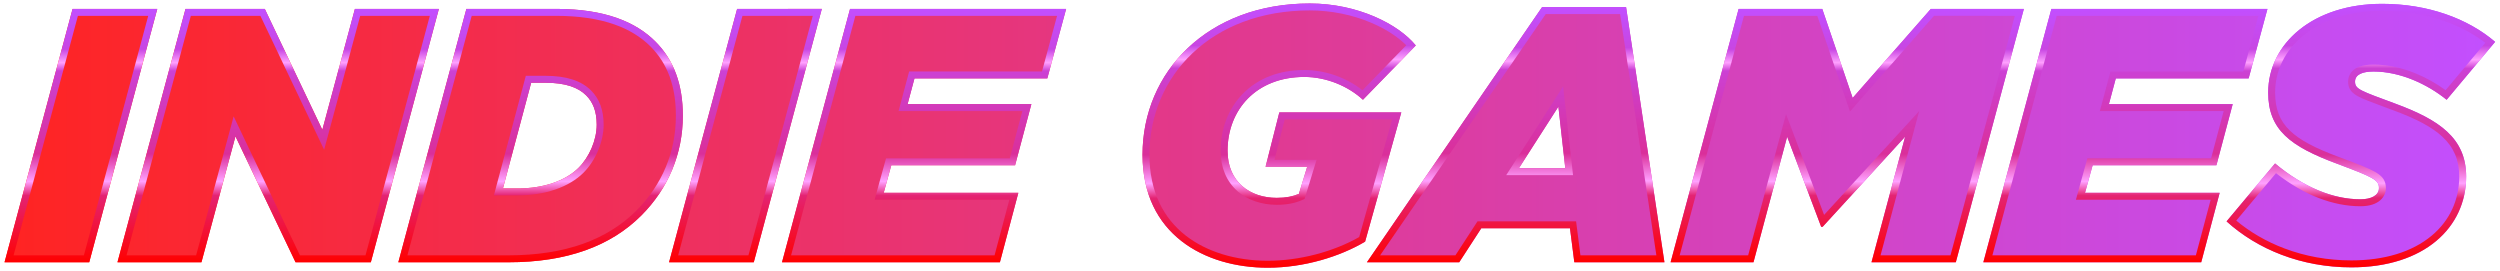 <?xml version="1.0" encoding="utf-8"?>
<!-- Generator: Adobe Illustrator 27.0.0, SVG Export Plug-In . SVG Version: 6.00 Build 0)  -->
<svg version="1.1" id="Layer_1" xmlns="http://www.w3.org/2000/svg" xmlns:xlink="http://www.w3.org/1999/xlink" x="0px" y="0px"
	 viewBox="0 0 3853.49 418" style="enable-background:new 0 0 3853.49 418;" xml:space="preserve">
<style type="text/css">
	.st0{fill:#FFFFFF;}
	.st1{fill:url(#SVGID_1_);}
	.st2{fill:url(#SVGID_00000159456393349104318710000001345882748723285120_);}
	.st3{fill:url(#SVGID_00000059307848900857003380000005697058007066306698_);}
	.st4{fill:url(#SVGID_00000096024657624088780670000002639466228318475417_);}
	.st5{fill:url(#SVGID_00000087387590234533648380000010126766371418252942_);}
	.st6{fill:url(#SVGID_00000151534594170838390840000007130358411419226025_);}
	.st7{fill:url(#SVGID_00000041985764220023288720000016355998514724005784_);}
	.st8{fill:url(#SVGID_00000171722015179004192420000015961042237997829250_);}
	.st9{fill:url(#SVGID_00000126289960827569018780000012317339890881759678_);}
	.st10{fill:url(#SVGID_00000154391354963382767940000016302310910717080204_);}
	.st11{fill:url(#SVGID_00000153698204159300666160000009957157351079153038_);}
	.st12{fill:url(#SVGID_00000088835243453948046920000011856332758437667220_);}
	.st13{fill:url(#SVGID_00000084499990055064117100000012666355774083740331_);}
	.st14{fill:url(#SVGID_00000137124636778038981860000008412467637038567607_);}
	.st15{fill:url(#SVGID_00000165199252869232564130000000558548836082925732_);}
	.st16{fill:url(#SVGID_00000181805633322738664300000016228165534985513633_);}
	.st17{fill:url(#SVGID_00000126292829821011833260000003884978924040373160_);}
	.st18{fill:url(#SVGID_00000164479041321224827820000003428448540738890118_);}
	.st19{fill:url(#SVGID_00000027581327575688311140000009020756821095318171_);}
	.st20{fill:url(#SVGID_00000007422526712063054650000010325144809516259734_);}
	.st21{fill:url(#SVGID_00000124156529119285385570000001094025420903450500_);}
	.st22{fill:url(#SVGID_00000026866112721779468630000015547342518251125136_);}
	.st23{fill:url(#SVGID_00000168099703563191590790000015534891600483911062_);}
	.st24{fill:url(#SVGID_00000183951182148753371840000013299525254055741090_);}
	.st25{fill:url(#SVGID_00000173851737831549957650000007168196772560348828_);}
	.st26{fill:url(#SVGID_00000000901508407724059180000007830062296138053251_);}
	.st27{fill:url(#SVGID_00000031165524827068539230000010832124049549305271_);}
	.st28{fill:url(#SVGID_00000092454782750579962350000001939792778324207013_);}
	.st29{fill:url(#SVGID_00000035506858355341423750000009305765457850659982_);}
	.st30{fill:url(#SVGID_00000072247634547441970870000012710284181950248068_);}
	.st31{fill:url(#SVGID_00000085216341987378037500000014378642057943644560_);}
	.st32{fill:url(#SVGID_00000071545987266260200610000017873328865229121452_);}
	.st33{fill:url(#SVGID_00000142854889166436905390000010385460075544206246_);}
	.st34{fill:url(#SVGID_00000028290049490463745230000003189842266620688573_);}
	.st35{fill:url(#SVGID_00000067219574470292478580000006580479334869061284_);}
	.st36{fill:url(#SVGID_00000074440512973436061400000016624110524225142969_);}
	.st37{fill:url(#SVGID_00000072996456445251844770000014519446963173434301_);}
	.st38{fill:url(#SVGID_00000085936637218266809490000013929517929274908855_);}
	.st39{fill:url(#SVGID_00000034812216842113996520000011847430247333103266_);}
	.st40{fill:url(#SVGID_00000057837974206812405840000010977611118708493477_);}
	.st41{fill:url(#SVGID_00000129890029180592732960000010695842349775718540_);}
	.st42{fill:url(#SVGID_00000096755443596450696460000005024517381871204535_);}
	.st43{fill:url(#SVGID_00000014618338336402599470000014903848575574562432_);}
	.st44{fill:url(#SVGID_00000182517091614922625730000009248139019364638644_);}
	.st45{fill:url(#SVGID_00000091004899147779202820000000896133968342758315_);}
	.st46{fill:url(#SVGID_00000050635107387678711890000017425074016649778847_);}
	.st47{fill:url(#SVGID_00000155852602040093083070000015407803955610660259_);}
	.st48{fill:url(#SVGID_00000000935879439918832000000016711464535732691843_);}
	.st49{fill:url(#SVGID_00000003074199146208408630000004408160023305246888_);}
	.st50{fill:url(#SVGID_00000152951782089258697210000017792204708058930343_);}
	.st51{fill:url(#SVGID_00000084494405184906853190000005512610337434420909_);}
	.st52{fill:url(#SVGID_00000023265982712990235260000013246608766647975325_);}
	.st53{fill:url(#SVGID_00000024710223991780185690000001758211661727096497_);}
	.st54{fill:url(#SVGID_00000068642098149876949690000006774690688112243357_);}
	.st55{fill:url(#SVGID_00000143576994218502760370000017926734659097492900_);}
	.st56{fill:url(#SVGID_00000027586375677003591230000007001700917799726266_);}
	.st57{fill:url(#SVGID_00000083776510958782593270000009254632849550848146_);}
	.st58{fill:url(#SVGID_00000073708470422562248840000005274459930233930114_);}
	.st59{fill:url(#SVGID_00000134936353835112374020000017253850740926784190_);}
	.st60{fill:url(#SVGID_00000137095366688871721960000016225209983207826318_);}
	.st61{fill:url(#SVGID_00000092449531610483430210000014455167434306376579_);}
	.st62{fill:url(#SVGID_00000176013591600592284160000011751079954545115285_);}
	.st63{fill:url(#SVGID_00000145058620467106672040000016964264501462917044_);}
	.st64{fill:url(#SVGID_00000173118736450833955440000014238108871632181673_);}
	.st65{fill:url(#SVGID_00000104702051361919964120000013387522686140764819_);}
	.st66{fill:url(#SVGID_00000135690992190560063140000000050198395791004590_);}
	.st67{fill:url(#SVGID_00000016759360379947197070000011029060627350049420_);}
	.st68{fill:url(#SVGID_00000020386960528677418710000001992678259363242428_);}
	.st69{fill:url(#SVGID_00000089555772650559199150000001822266901997289093_);}
	.st70{fill:url(#SVGID_00000011017681616299545570000007932070982966705577_);}
	.st71{fill:url(#SVGID_00000060746482888948798560000017295691459043219100_);}
	.st72{fill:url(#SVGID_00000057113379484150324080000003825174628293935782_);}
	.st73{fill:url(#SVGID_00000160165620960980659340000011943568610996966025_);}
	.st74{fill:url(#SVGID_00000107558019799179216490000005243689633865568899_);}
	.st75{fill:url(#SVGID_00000020384915754632991900000009513400269306959807_);}
	.st76{fill:url(#SVGID_00000163074307652334520800000014680414474824959391_);}
	.st77{fill:url(#SVGID_00000000904337962207459060000008767247377081973689_);}
	.st78{fill:url(#SVGID_00000054950062917129175550000010526365997321910431_);}
	.st79{fill:url(#SVGID_00000000916381040176094030000005761684489693394354_);}
	.st80{fill:url(#SVGID_00000112629750458110465610000001504830215306957484_);}
	.st81{fill:url(#SVGID_00000105419255637192888720000011230058318240741767_);}
	.st82{fill:url(#SVGID_00000054979452394514984940000001235277510311534015_);}
	.st83{fill:url(#SVGID_00000119807959344114239360000001141272441947185591_);}
	.st84{fill:url(#SVGID_00000004525105474598261940000010047151746323446408_);}
	.st85{fill:url(#SVGID_00000077307507650634119820000014358360260901515702_);}
	.st86{fill:url(#SVGID_00000165917113203697096110000007750456970262396082_);}
	.st87{fill:url(#SVGID_00000109725738479047009680000009945112671928909748_);}
	.st88{fill:url(#SVGID_00000031892039241605290530000008506195508217102513_);}
	.st89{fill:url(#SVGID_00000048474882649308722830000007787413228818546838_);}
	.st90{fill:url(#SVGID_00000106855922762828154890000011036845414426197420_);}
	.st91{fill:url(#SVGID_00000083779981551895908710000007589975892887252633_);}
	.st92{fill:url(#SVGID_00000126290636116612955300000015085626192440358567_);}
	.st93{fill:url(#SVGID_00000137820529980448011850000006305030501716002998_);}
	.st94{fill:url(#SVGID_00000163043565022227474530000000964420953050662053_);}
	.st95{fill:url(#SVGID_00000010285865857131429910000017392531256337641107_);}
	.st96{fill:url(#SVGID_00000041262067479523596620000011658256664001584512_);}
	.st97{fill:url(#SVGID_00000160882790068557941870000008862856965655446663_);}
	.st98{fill:url(#SVGID_00000105423745357663735690000000237208063035805870_);}
	.st99{fill:url(#SVGID_00000146485136128285330640000014305838981926268861_);}
	.st100{fill:url(#SVGID_00000081615970318086935420000002156737904216508089_);}
	.st101{fill:url(#SVGID_00000103986061351407903210000016280354261189537442_);}
	.st102{fill:url(#SVGID_00000021798087428251612480000018143115990699850649_);}
	.st103{fill:url(#SVGID_00000157283059007187450630000008576929588906128513_);}
	.st104{fill:url(#SVGID_00000092431110486086945230000012013688840486338947_);}
	.st105{fill:url(#SVGID_00000126308138699528284660000007422630583323474821_);}
	.st106{fill:url(#SVGID_00000113316994255784133430000014842605731310398389_);}
	.st107{fill:url(#SVGID_00000163031375319638749190000015721170914016969139_);}
	.st108{fill:url(#SVGID_00000011740038067708741430000005050246638230952335_);}
	.st109{fill:url(#SVGID_00000000197683267370086240000007493927186686215555_);}
	.st110{fill:url(#SVGID_00000142889419572358544980000005534962275296631477_);}
	.st111{fill:url(#SVGID_00000061455287599029837360000014850068557889130906_);}
	.st112{fill:url(#SVGID_00000021087363344745965160000002736048732249001880_);}
	.st113{fill:url(#SVGID_00000012474196961204604610000013060183293776826043_);}
	.st114{fill:url(#SVGID_00000145057637167828805880000005416001776145787303_);}
	.st115{fill:url(#SVGID_00000055682783058223217870000010873157558031247538_);}
	.st116{fill:url(#SVGID_00000083807341520402115550000012670551234159667619_);}
	.st117{fill:url(#SVGID_00000044137181563555893440000018414000383883258525_);}
	.st118{fill:url(#SVGID_00000166641222289440223630000010205117081209298577_);}
	.st119{fill:url(#SVGID_00000046328670261428768410000011761882768048351382_);}
	.st120{fill:url(#SVGID_00000067196328135588100480000003417627461292189078_);}
	.st121{fill:url(#SVGID_00000006696238354344329960000011640654241254319264_);}
	.st122{fill:url(#SVGID_00000120530513237601722550000013392121341033933486_);}
	.st123{fill:url(#SVGID_00000176725614968830162270000005345984699000979388_);}
	.st124{fill:url(#SVGID_00000089576305395077599520000009447632816871168169_);}
	.st125{fill:url(#SVGID_00000158020273353154148000000018198363566621583512_);}
	.st126{fill:url(#SVGID_00000137853280849548032650000009415690443228781446_);}
	.st127{fill:url(#SVGID_00000052103462345726578050000003935871795788403131_);}
	.st128{fill:url(#SVGID_00000180348339177122565090000012732562510785428616_);}
	.st129{fill:url(#SVGID_00000030465362372561235770000017715251532360304524_);}
	.st130{fill:url(#SVGID_00000099650782036066421040000004381732919236673445_);}
	.st131{fill:url(#SVGID_00000108272287586239501240000012584156048893960584_);}
	.st132{fill:url(#SVGID_00000027571571961914728870000015059468865720941714_);}
	.st133{fill:url(#SVGID_00000119088636908727907110000010958367670046330807_);}
	.st134{fill:url(#SVGID_00000136384485385574832140000015904387012130629794_);}
	.st135{fill:url(#SVGID_00000162336651652809999190000012504401476601287868_);}
	.st136{fill:url(#SVGID_00000089565721369264446870000004527544207277994627_);}
	.st137{fill:url(#SVGID_00000010275147992486614330000012480261752099998101_);}
	.st138{fill:url(#SVGID_00000087381302865437817460000013133041274797061297_);}
	.st139{fill:url(#SVGID_00000168108726166397553590000016223437881161974452_);}
	.st140{fill:url(#SVGID_00000092417536211098405410000007145617429973086626_);}
	.st141{fill:url(#SVGID_00000124133081136653558050000016533173804191942800_);}
	.st142{fill:url(#SVGID_00000179641535785631211840000003856203849071216562_);}
	.st143{fill:url(#SVGID_00000119093022380327192890000015186708721211933080_);}
	.st144{fill:url(#SVGID_00000142880551029042554430000009228021085917896102_);}
	.st145{fill:url(#SVGID_00000177442146443693151670000008458034878984843409_);}
	.st146{fill:url(#SVGID_00000056426404670774447630000009245234008747727010_);}
	.st147{fill:url(#SVGID_00000033344122851979412690000007435566177373191820_);}
	.st148{fill:url(#SVGID_00000047061739268580222930000002250829099372258723_);}
	.st149{fill:url(#SVGID_00000048486975369915424940000008917526643607206312_);}
	.st150{fill:url(#SVGID_00000183967744050116681000000012167573923807391396_);}
	.st151{fill:url(#SVGID_00000029742478600684366810000008902398971958108054_);}
	.st152{fill:url(#SVGID_00000067205887564195451650000015779676883064247958_);}
	.st153{fill:url(#SVGID_00000152249688175618915080000009749465068665181599_);}
	.st154{fill:url(#SVGID_00000149369318781706389840000015631116471474849700_);}
	.st155{fill:url(#SVGID_00000009570740461506346820000005605355523431795864_);}
	.st156{fill:url(#SVGID_00000166645410633271959290000002710478933438642560_);}
	.st157{fill:url(#SVGID_00000003098207442613768860000004768373181302296755_);}
	.st158{fill:url(#SVGID_00000145033409815355374440000006476199151157392536_);}
	.st159{fill:url(#SVGID_00000113343438816834835120000013217605896051382937_);}
	.st160{fill:url(#SVGID_00000140698279374232210310000011838586935045510040_);}
	.st161{fill:url(#SVGID_00000006675124782388277660000013782955876226245047_);}
	.st162{fill:url(#SVGID_00000071559635263900312770000016536556931061047736_);}
	.st163{fill:url(#SVGID_00000163069382100130307890000015906306064526197637_);}
	.st164{fill:url(#SVGID_00000021816342470005512770000010090306584142600600_);}
	.st165{fill:url(#SVGID_00000103982721320315261940000009443619888243646366_);}
	.st166{fill:url(#SVGID_00000064313040348126587180000008933011655983436702_);}
	.st167{fill:url(#SVGID_00000126286436880212763970000003575557369299481730_);}
	.st168{fill:url(#SVGID_00000046337312306299642620000005348324667702681257_);}
	.st169{fill:url(#SVGID_00000173141461706400545930000012835146575618390694_);}
	.st170{fill:url(#SVGID_00000009585563377353941780000004089139902561423276_);}
	.st171{fill:url(#SVGID_00000000924428909744999630000002962494953564824497_);}
	.st172{fill:url(#SVGID_00000085953069754450703910000013727907703338598797_);}
	.st173{fill:url(#SVGID_00000039841928704059429470000008207452944909247159_);}
	.st174{fill:url(#SVGID_00000040534676148827732390000014298192595168649604_);}
	.st175{fill:url(#SVGID_00000022536599526467577840000000985310713197249175_);}
	.st176{fill:url(#SVGID_00000126284236757062782930000003872460097044178055_);}
	.st177{fill:url(#SVGID_00000026848195674279319030000016476921509426859180_);}
	.st178{fill:url(#SVGID_00000130641588792811114200000000910761803893728916_);}
	.st179{fill:url(#SVGID_00000134971680478136936950000016670201725913288321_);}
	.st180{fill:url(#SVGID_00000092438773270703450810000000271387785020863932_);}
	.st181{fill:url(#SVGID_00000088830510225537014880000017122869588337282456_);}
	.st182{fill:url(#SVGID_00000182517125360700298400000006359102545974535831_);}
	.st183{fill:url(#SVGID_00000037653339543202820790000004290496561179170714_);}
	.st184{fill:url(#SVGID_00000133529499587215590030000006303613904073068702_);}
	.st185{fill:url(#SVGID_00000135653798658263643570000016589787479863960755_);}
	.st186{fill:url(#SVGID_00000113346724921367914570000014043611138447310221_);}
	.st187{fill:url(#SVGID_00000059276610640376450050000013528215587279516341_);}
	.st188{fill:url(#SVGID_00000121251777028405185510000013855268651432197029_);}
	.st189{fill:url(#SVGID_00000089562834153113242030000017368641978904667567_);}
	.st190{fill:url(#SVGID_00000060739218898042778570000004212935226147251593_);}
	.st191{fill:url(#SVGID_00000085931381170615520180000004930250963634726550_);}
	.st192{fill:url(#SVGID_00000125565250923952074600000006345587995294179226_);}
	.st193{fill:url(#SVGID_00000035495684909290149630000012039707439154763413_);}
	.st194{fill:url(#SVGID_00000077315997979000321080000018050537699099166624_);}
	.st195{fill:url(#SVGID_00000038387812954727839020000016715220974834051490_);}
	.st196{fill:url(#SVGID_00000005989657025422315760000003963372455811749260_);}
	.st197{fill:url(#SVGID_00000072266036214213278040000015523292324542444676_);}
	.st198{fill:url(#SVGID_00000070828871755896987750000005019507852507307707_);}
	.st199{fill:url(#SVGID_00000008865595812786310310000012095403077213269951_);}
	.st200{fill:url(#SVGID_00000033363757474327311060000002337698129437955724_);}
	.st201{fill:url(#SVGID_00000127743252042734661550000011845721729288352924_);}
	.st202{fill:url(#SVGID_00000120533163734275608940000001689801091791442844_);}
	.st203{fill:url(#SVGID_00000051358334075367336570000013356422049639550341_);}
	.st204{fill:url(#SVGID_00000041297280145646262030000015351242124519555991_);}
	.st205{fill:url(#SVGID_00000176763737458031517690000014570439869507260809_);}
	.st206{fill:url(#SVGID_00000044163072630190724780000009662625078189165735_);}
	.st207{fill:url(#SVGID_00000013876386603179327420000017782983303734583487_);}
	.st208{fill:url(#SVGID_00000036248636351868645770000012336012632387858363_);}
	.st209{fill:url(#SVGID_00000017512329442863905020000003809353106317250456_);}
	.st210{fill:url(#SVGID_00000094603092898065875680000001719286297077047464_);}
	.st211{fill:url(#SVGID_00000087376402313570399840000002948676317439092667_);}
	.st212{fill:url(#SVGID_00000152953786408741943350000001418800509708113598_);}
	.st213{fill:url(#SVGID_00000176721861516009361660000016586436568164707256_);}
	.st214{fill:url(#SVGID_00000150797816819335755740000002576491619873372559_);}
	.st215{fill:url(#SVGID_00000157291190992514003010000005066745788566775210_);}
	.st216{fill:url(#SVGID_00000141457445076963256210000017216106266027606676_);}
	.st217{fill:url(#SVGID_00000133496410494857719920000003399072261204889478_);}
	.st218{fill:url(#SVGID_00000065794545907763160450000018201587996154774402_);}
	.st219{fill:url(#SVGID_00000122678707271649865320000006646791158231355264_);}
	.st220{fill:url(#SVGID_00000016061440343916322650000003625455687466404789_);}
	.st221{fill:url(#SVGID_00000121250572485061979300000015073032841310393737_);}
	.st222{fill:url(#SVGID_00000011752247173273888980000004923926356181064097_);}
	.st223{fill:url(#SVGID_00000141433601131453618000000016568916614627763872_);}
	.st224{fill:url(#SVGID_00000098202179841114621930000010553215119163713471_);}
	.st225{fill:url(#SVGID_00000026121347861850685990000012607454153665441715_);}
	.st226{fill:url(#SVGID_00000154394922009756446700000012490977991280302248_);}
	.st227{fill:url(#SVGID_00000026142755101261028410000014784654213325834652_);}
	.st228{fill:url(#SVGID_00000158745545319975630480000011660465024756286126_);}
	.st229{fill:url(#SVGID_00000091695875628024600420000004444450206304184714_);}
	.st230{fill:url(#SVGID_00000018933470040796943280000014872822149061838256_);}
	.st231{fill:url(#SVGID_00000155853270410109005740000012377819231930409905_);}
	.st232{fill:url(#SVGID_00000062890540381903110160000005678144230314270136_);}
	.st233{fill:url(#SVGID_00000026880974937022545640000016635144171997458062_);}
	.st234{fill:url(#SVGID_00000117653905017751741340000014320608270758533264_);}
	.st235{fill:url(#SVGID_00000021814813170047905660000011452914072358997635_);}
	.st236{fill:url(#SVGID_00000023242609797478986100000014650447042701285289_);}
	.st237{fill:url(#SVGID_00000095303139819263946420000002632368920812055485_);}
	.st238{fill:url(#SVGID_00000163046129297928098020000015810727692413794457_);}
	.st239{fill:url(#SVGID_00000063594983723487826750000006359340632171382172_);}
	.st240{fill:url(#SVGID_00000035525599089988439490000014391234630639110051_);}
	.st241{fill:url(#SVGID_00000066517403513744517980000014396238192670099859_);}
	.st242{fill:url(#SVGID_00000005970422645492322560000002274348855531281026_);}
	.st243{fill:url(#SVGID_00000078003617037117371740000013009715232695320494_);}
	.st244{fill:url(#SVGID_00000052790121107086381270000008595588830001334696_);}
	.st245{fill:url(#SVGID_00000000928691467633716870000009564264523544181949_);}
	.st246{fill:url(#SVGID_00000078020314771690288980000008071174164196143026_);}
	.st247{fill:url(#SVGID_00000178899298800276386930000011437984256376336562_);}
	.st248{fill:url(#SVGID_00000161612524827195669510000001847486121356263855_);}
	.st249{fill:url(#SVGID_00000137123137906283096260000011070532730925512614_);}
	.st250{fill:url(#SVGID_00000134951871721143257960000010647698071767574431_);}
	.st251{fill:url(#SVGID_00000166673146650289806310000015050662833345052842_);}
	.st252{fill:url(#SVGID_00000044879851396237601870000008848273238000194435_);}
	.st253{fill:url(#SVGID_00000117656379784451791930000007861184935203857027_);}
	.st254{fill:url(#SVGID_00000081605736295777733600000001757970703089055668_);}
	.st255{fill:url(#SVGID_00000103233317991189890000000012629972278423669906_);}
	.st256{fill:url(#SVGID_00000140705677102301180180000002765376015899248021_);}
	.st257{fill:url(#SVGID_00000073689701973302134760000014780216602537519772_);}
	.st258{fill:url(#SVGID_00000092440380785666960630000011017691620743505563_);}
	.st259{fill:url(#SVGID_00000021828493323674962790000006771558848259217033_);}
	.st260{fill:url(#SVGID_00000074402433167546983810000005900502929490714797_);}
	.st261{fill:url(#SVGID_00000087413308302777956100000005940374501311275913_);}
	.st262{fill:url(#SVGID_00000119818658411705314450000006000403450646291593_);}
	.st263{fill:url(#SVGID_00000144311665300325126620000002058894252855184563_);}
	.st264{fill:url(#SVGID_00000140702892202535459470000018313004326309466787_);}
	.st265{fill:url(#SVGID_00000129905875410383761880000011453838302026975129_);}
	.st266{fill:url(#SVGID_00000096762954212577712200000010071996998348290712_);}
	.st267{fill:url(#SVGID_00000164486136337333643710000012336858128871871891_);}
	.st268{fill:url(#SVGID_00000181074986453469110270000004281988142336140174_);}
	.st269{fill:url(#SVGID_00000126286223705703277020000016437388949464489628_);}
	.st270{fill:url(#SVGID_00000153695591219136351330000015700427652990664832_);}
	.st271{fill:url(#SVGID_00000034091618606263340660000018279486584181492135_);}
	.st272{fill:url(#SVGID_00000181060268597360572210000006484349299978918026_);}
	.st273{fill:url(#SVGID_00000054976690678509670370000013572377177595779766_);}
	.st274{fill:url(#SVGID_00000002360419495789898760000015740556300766600608_);}
	.st275{fill:url(#SVGID_00000081647949448737367550000001206357452004762276_);}
	.st276{fill:url(#SVGID_00000025427003421973030690000012871224762934725812_);}
	.st277{fill:url(#SVGID_00000060726139016306038580000016079716870346832285_);}
	.st278{fill:url(#SVGID_00000039095331569023225720000006876716822912023743_);}
	.st279{fill:url(#SVGID_00000045620329675018708990000002141508838836123779_);}
	.st280{fill:url(#SVGID_00000111176626693913449740000009157711455239070631_);}
	.st281{fill:url(#SVGID_00000075129631416826434600000007858465621995485610_);}
	.st282{fill:url(#SVGID_00000051356280737256558020000002609708420159738810_);}
	.st283{fill:url(#SVGID_00000129922335122671635650000011384027636179108236_);}
	.st284{fill:url(#SVGID_00000070117112267990049780000009533907152652176264_);}
	.st285{fill:url(#SVGID_00000140726706038405177570000017363823446759338684_);}
	.st286{fill:url(#SVGID_00000008854808935113293760000000261449555365912248_);}
	.st287{fill:url(#SVGID_00000183231684842140716530000004086562467284262043_);}
	.st288{fill:url(#SVGID_00000090996610166871147150000010420147670235346606_);}
	.st289{fill:url(#SVGID_00000171709464545449704630000012794998297336522168_);}
	.st290{fill:url(#SVGID_00000107552246035603841080000007139485157444305552_);}
	.st291{fill:url(#SVGID_00000035506690692878512780000009215201909328193460_);}
	.st292{fill:url(#SVGID_00000117637561576634766070000011831933389876553108_);}
	.st293{fill:url(#SVGID_00000104690597003761693540000006500505758023251899_);}
	.st294{fill:url(#SVGID_00000009558427809486171060000002390183943388427691_);}
	.st295{fill:url(#SVGID_00000016753936001320657530000000876563641510889111_);}
	.st296{fill:url(#SVGID_00000139262981461301570750000008643807222017906095_);}
	.st297{fill:url(#SVGID_00000061430315300338637240000009629954229586289312_);}
	.st298{fill:url(#SVGID_00000021091999322304548540000007051495545449446789_);}
	.st299{fill:url(#SVGID_00000034071090706005329720000009850234938636652436_);}
	.st300{fill:url(#SVGID_00000083800117377016225140000017374336413798547864_);}
	.st301{fill:url(#SVGID_00000178169500261127895120000001855080006950919097_);}
	.st302{fill:url(#SVGID_00000026867108711065660680000009889158888953005725_);}
	.st303{fill:url(#SVGID_00000063603703293310515690000001921652009921063313_);}
	.st304{fill:url(#SVGID_00000080919043399579921000000003940346399184202118_);}
	.st305{fill:url(#SVGID_00000067204857707485234100000012282644190662979213_);}
	.st306{fill:url(#SVGID_00000168833951606413806550000005731738000179826072_);}
	.st307{fill:url(#SVGID_00000010287255793522093360000004834531490171237032_);}
	.st308{fill:url(#SVGID_00000119819400134036557830000015762079488900128438_);}
	.st309{fill:url(#SVGID_00000066481472460298220950000015305706098048919222_);}
	.st310{fill:url(#SVGID_00000057132800001005787920000004171465375248750730_);}
	.st311{fill:url(#SVGID_00000053534191098125479200000010411856808169794747_);}
	.st312{fill:url(#SVGID_00000001626252007774307360000010355776742079278210_);}
	.st313{fill:url(#SVGID_00000100382046335282014860000006321138369201083578_);}
	.st314{fill:url(#SVGID_00000096054278814077711970000000344459460762090635_);}
	.st315{fill:url(#SVGID_00000006708323700248801620000015048224243272387730_);}
	.st316{fill:url(#SVGID_00000062893829187803959960000009694061536021458341_);}
	.st317{fill:url(#SVGID_00000026133057488408940740000005315746967612961409_);}
	.st318{fill:url(#SVGID_00000142879060927715844960000000177953976918050697_);}
	.st319{fill:url(#SVGID_00000103945298242842974500000015030796619803921077_);}
	.st320{fill:url(#SVGID_00000005249536184880742040000012997998136002332053_);}
</style>
<g>
	<g>
		<g>
			<linearGradient id="SVGID_1_" gradientUnits="userSpaceOnUse" x1="6.982" y1="208.998" x2="3845.982" y2="208.998">
				<stop  offset="0" style="stop-color:#FF2422"/>
				<stop  offset="1" style="stop-color:#C24FFF"/>
			</linearGradient>
			<path class="st1" d="M111.87,13.72L6.98,404.27h130.56L242.43,13.72H111.87z M547.05,13.72l-50.21,186.35L408.13,13.72H285.94
				L181.05,404.27h129.44l52.45-194.16l92.62,194.16H571.6L676.49,13.72H547.05z M1010.12,63.94
				c-29.57-29.57-76.99-50.21-152.87-50.21H718.88L613.99,404.27H783.6c90.38,0,157.89-25.11,204.76-71.97
				c41.84-41.84,64.16-95.41,64.16-153.99C1052.52,130.89,1039.13,92.95,1010.12,63.94z M891.83,258.65
				c-20.09,20.09-54.12,31.8-93.73,31.8h-22.87l43.52-162.92h21.76c31.24,0,50.77,7.25,63.05,19.53
				c10.04,10.04,16.18,23.99,16.18,45.19C919.73,216.25,908.01,242.47,891.83,258.65z M1136.19,13.72L1031.3,404.27h130.56
				l104.89-390.55H1136.19z M1205.37,404.27h335.87l28.45-107.12h-207.55l11.72-42.4h190.81l25.11-94.29h-190.81l10.6-39.61h204.76
				l29.01-107.12h-333.08L1205.37,404.27z M1971.95,173.29l-21.2,83.69h64.16l-12.83,41.84c-8.93,3.91-20.09,6.14-34.03,6.14
				c-40.73,0-75.88-23.99-75.88-72.53c0-63.05,44.08-113.82,118.28-113.82c34.59,0,68.07,14.51,90.38,35.15l81.46-83.69
				c-26.78-32.92-89.83-64.72-163.47-64.72c-157.34,0-257.76,105.45-257.76,233.21c0,122.74,95.96,174.07,193.04,174.07
				c56.35,0,111.59-17.3,150.08-40.17l55.79-199.18H1971.95z M2376.99,10.93l-270.04,393.34h142.27l34.03-52.44h136.69l6.7,52.44
				h138.92l-59.14-393.34H2376.99z M2341.28,259.21l60.81-94.85l10.6,94.85H2341.28z M2976.19,13.72l-120.51,137.25l-46.87-137.25
				h-128.88l-104.89,390.55h127.77l51.89-193.6l52.45,138.92h2.23l127.21-138.92l-51.89,193.6h130l104.89-390.55H2976.19z
				 M3225.58,254.75h190.81l25.11-94.29h-190.81l10.6-39.61h204.76l29.01-107.12h-333.08l-104.89,390.55h335.87l28.45-107.12
				h-207.55L3225.58,254.75z M3692.55,159.9c-54.12-20.09-62.49-22.32-62.49-34.03c0-11.16,11.72-15.62,28.45-15.62
				c41.29,0,83.13,19.53,112.7,43.52l74.76-89.27c-42.4-36.27-104.33-58.58-174.07-58.58c-106.56,0-175.75,61.37-175.75,136.69
				c0,57.47,34.03,83.13,106.56,109.91c56.91,21.2,64.16,25.11,64.16,37.38c0,11.16-11.72,17.3-28.45,17.3
				c-41.29,0-87.04-17.85-131.67-55.24L3432,341.23c47.42,42.96,114.93,70.86,192.49,70.86c112.14,0,176.86-61.37,176.86-140.04
				C3801.35,212.35,3758.95,184.45,3692.55,159.9z"/>
		</g>
	</g>
	<g>
		<g>
			<g>
				
					<linearGradient id="SVGID_00000178884074835024157880000017589892941371508620_" gradientUnits="userSpaceOnUse" x1="124.705" y1="404.273" x2="124.705" y2="13.723">
					<stop  offset="0" style="stop-color:#FF0000"/>
					<stop  offset="0.263" style="stop-color:#E42372"/>
					<stop  offset="0.319" style="stop-color:#FFA1FF"/>
					<stop  offset="0.427" style="stop-color:#DA2F9A"/>
					<stop  offset="0.755" style="stop-color:#CC41D4"/>
					<stop  offset="0.788" style="stop-color:#FFA1FF"/>
					<stop  offset="0.841" style="stop-color:#C846E3"/>
					<stop  offset="1" style="stop-color:#C24FFF"/>
				</linearGradient>
				<path style="fill:url(#SVGID_00000178884074835024157880000017589892941371508620_);" d="M228.46,24.43l-99.14,369.13H20.95
					l99.14-369.13H228.46 M242.43,13.72H111.87L6.98,404.27h130.56L242.43,13.72L242.43,13.72z"/>
			</g>
			<g>
				
					<linearGradient id="SVGID_00000162341652202380004930000014567561726013535673_" gradientUnits="userSpaceOnUse" x1="428.77" y1="404.273" x2="428.77" y2="13.723">
					<stop  offset="0" style="stop-color:#FF0000"/>
					<stop  offset="0.263" style="stop-color:#E42372"/>
					<stop  offset="0.319" style="stop-color:#FFA1FF"/>
					<stop  offset="0.427" style="stop-color:#DA2F9A"/>
					<stop  offset="0.755" style="stop-color:#CC41D4"/>
					<stop  offset="0.788" style="stop-color:#FFA1FF"/>
					<stop  offset="0.841" style="stop-color:#C846E3"/>
					<stop  offset="1" style="stop-color:#C24FFF"/>
				</linearGradient>
				<path style="fill:url(#SVGID_00000162341652202380004930000014567561726013535673_);" d="M662.53,24.43l-99.14,369.13H462.31
					L372.6,205.5l-12.46-26.12l-7.55,27.93l-50.31,186.24H195.01l99.14-369.13h107.21l85.8,180.24l12.46,26.18l7.54-28l48.08-178.43
					H662.53 M676.49,13.72H547.05l-50.21,186.35L408.13,13.72H285.94L181.05,404.27h129.44l52.45-194.16l92.62,194.16H571.6
					L676.49,13.72L676.49,13.72z"/>
			</g>
			<g>
				
					<linearGradient id="SVGID_00000097482178145841883720000016573366719899700132_" gradientUnits="userSpaceOnUse" x1="833.252" y1="404.273" x2="833.252" y2="13.723">
					<stop  offset="0" style="stop-color:#FF0000"/>
					<stop  offset="0.263" style="stop-color:#E42372"/>
					<stop  offset="0.319" style="stop-color:#FFA1FF"/>
					<stop  offset="0.427" style="stop-color:#DA2F9A"/>
					<stop  offset="0.755" style="stop-color:#CC41D4"/>
					<stop  offset="0.788" style="stop-color:#FFA1FF"/>
					<stop  offset="0.841" style="stop-color:#C846E3"/>
					<stop  offset="1" style="stop-color:#C24FFF"/>
				</linearGradient>
				<path style="fill:url(#SVGID_00000097482178145841883720000016573366719899700132_);" d="M857.24,24.43
					c34.73,0,65.09,4.51,90.23,13.4c21.97,7.77,40.5,19.1,55.07,33.67c26.42,26.42,39.27,61.36,39.27,106.8
					c0,55.86-21.1,106.49-61.03,146.42c-22.46,22.46-50.08,39.63-82.08,51.05c-33.11,11.8-71.83,17.79-115.1,17.79H627.95
					l99.14-369.13H857.24 M761.28,301.16h13.94h22.87c42.18,0,79.1-12.73,101.3-34.94c18.85-18.85,31.03-47.89,31.03-73.96
					c0-22.51-6.32-39.77-19.32-52.76c-15.25-15.25-38.35-22.66-70.62-22.66h-21.76h-8.22l-2.12,7.94l-43.52,162.92L761.28,301.16
					 M857.24,13.72H718.88L613.99,404.27H783.6c90.38,0,157.89-25.11,204.76-71.97c41.84-41.84,64.16-95.41,64.16-153.99
					c0-47.42-13.39-85.36-42.4-114.38C980.55,34.37,933.12,13.72,857.24,13.72L857.24,13.72z M775.23,290.46l43.52-162.92h21.76
					c31.24,0,50.77,7.25,63.05,19.53c10.04,10.04,16.18,23.99,16.18,45.19c0,23.99-11.72,50.21-27.9,66.39
					c-20.09,20.09-54.12,31.8-93.73,31.8H775.23L775.23,290.46z"/>
			</g>
			<g>
				
					<linearGradient id="SVGID_00000054227822039025386620000012318748169362217624_" gradientUnits="userSpaceOnUse" x1="1149.024" y1="404.273" x2="1149.024" y2="13.723">
					<stop  offset="0" style="stop-color:#FF0000"/>
					<stop  offset="0.263" style="stop-color:#E42372"/>
					<stop  offset="0.319" style="stop-color:#FFA1FF"/>
					<stop  offset="0.427" style="stop-color:#DA2F9A"/>
					<stop  offset="0.755" style="stop-color:#CC41D4"/>
					<stop  offset="0.788" style="stop-color:#FFA1FF"/>
					<stop  offset="0.841" style="stop-color:#C846E3"/>
					<stop  offset="1" style="stop-color:#C24FFF"/>
				</linearGradient>
				<path style="fill:url(#SVGID_00000054227822039025386620000012318748169362217624_);" d="M1252.78,24.43l-99.14,369.13h-108.38
					l99.14-369.13H1252.78 M1266.75,13.72h-130.56L1031.3,404.27h130.56L1266.75,13.72L1266.75,13.72z"/>
			</g>
			<g>
				
					<linearGradient id="SVGID_00000052079157766618635090000012958423974057741445_" gradientUnits="userSpaceOnUse" x1="1424.356" y1="404.273" x2="1424.356" y2="13.723">
					<stop  offset="0" style="stop-color:#FF0000"/>
					<stop  offset="0.263" style="stop-color:#E42372"/>
					<stop  offset="0.319" style="stop-color:#FFA1FF"/>
					<stop  offset="0.427" style="stop-color:#DA2F9A"/>
					<stop  offset="0.755" style="stop-color:#CC41D4"/>
					<stop  offset="0.788" style="stop-color:#FFA1FF"/>
					<stop  offset="0.841" style="stop-color:#C846E3"/>
					<stop  offset="1" style="stop-color:#C24FFF"/>
				</linearGradient>
				<path style="fill:url(#SVGID_00000052079157766618635090000012958423974057741445_);" d="M1629.35,24.43l-23.21,85.71h-196.57
					h-8.22l-2.12,7.94l-10.6,39.61l-3.61,13.48h13.95h176.88l-19.4,72.87h-182.58h-8.15l-2.17,7.86l-11.72,42.4l-3.75,13.56h14.07
					h193.63l-22.77,85.71h-313.67l99.14-369.13H1629.35 M1643.34,13.72h-333.08l-104.89,390.55h335.87l28.45-107.12h-207.55
					l11.72-42.4h190.81l25.11-94.29h-190.81l10.6-39.61h204.76L1643.34,13.72L1643.34,13.72z"/>
			</g>
			<g>
				
					<linearGradient id="SVGID_00000011716469727627616120000014672994785459187847_" gradientUnits="userSpaceOnUse" x1="1971.668" y1="412.641" x2="1971.668" y2="5.354">
					<stop  offset="0" style="stop-color:#FF0000"/>
					<stop  offset="0.263" style="stop-color:#E42372"/>
					<stop  offset="0.319" style="stop-color:#FFA1FF"/>
					<stop  offset="0.427" style="stop-color:#DA2F9A"/>
					<stop  offset="0.755" style="stop-color:#CC41D4"/>
					<stop  offset="0.788" style="stop-color:#FFA1FF"/>
					<stop  offset="0.841" style="stop-color:#C846E3"/>
					<stop  offset="1" style="stop-color:#C24FFF"/>
				</linearGradient>
				<path style="fill:url(#SVGID_00000011716469727627616120000014672994785459187847_);" d="M2018.81,16.06
					c32.81,0,65.7,6.62,95.11,19.16c21.98,9.36,40.68,21.44,53.7,34.56l-67.48,69.33c-24.99-19.68-57.79-31.21-89.7-31.21
					c-38.36,0-71.07,12.61-94.59,36.45c-22.18,22.49-34.4,53.76-34.4,88.07c0,25.93,9.11,47.56,26.35,62.55
					c15.35,13.34,36.74,20.69,60.24,20.69c14.77,0,27.66-2.37,38.33-7.04l4.5-1.97l1.44-4.7l12.83-41.84l4.25-13.85h-14.48h-50.4
					l15.78-62.27h165.57l-50.81,181.4c-40.29,22.93-92.62,36.53-140.94,36.53c-49.44,0-94.31-13.76-126.34-38.74
					c-17.52-13.66-31.15-30.57-40.52-50.25c-10.27-21.55-15.47-46.58-15.47-74.38c0-60.51,23.63-116.17,66.53-156.74
					c21.85-20.66,47.98-36.8,77.65-47.98C1947.26,22.05,1981.87,16.06,2018.81,16.06 M2018.81,5.35
					c-157.34,0-257.76,105.45-257.76,233.21c0,122.74,95.96,174.07,193.04,174.07c56.35,0,111.59-17.3,150.08-40.17l55.79-199.18
					h-188.02l-21.2,83.69h64.16l-12.83,41.84c-8.93,3.91-20.09,6.14-34.03,6.14c-40.73,0-75.88-23.99-75.88-72.53
					c0-63.05,44.08-113.82,118.28-113.82c34.59,0,68.07,14.51,90.38,35.15l81.46-83.69C2155.5,37.15,2092.46,5.35,2018.81,5.35
					L2018.81,5.35z"/>
			</g>
			<g>
				
					<linearGradient id="SVGID_00000043449660687681749050000016366190465283867267_" gradientUnits="userSpaceOnUse" x1="2336.26" y1="404.273" x2="2336.26" y2="10.933">
					<stop  offset="0" style="stop-color:#FF0000"/>
					<stop  offset="0.263" style="stop-color:#E42372"/>
					<stop  offset="0.319" style="stop-color:#FFA1FF"/>
					<stop  offset="0.427" style="stop-color:#DA2F9A"/>
					<stop  offset="0.755" style="stop-color:#CC41D4"/>
					<stop  offset="0.788" style="stop-color:#FFA1FF"/>
					<stop  offset="0.841" style="stop-color:#C846E3"/>
					<stop  offset="1" style="stop-color:#C24FFF"/>
				</linearGradient>
				<path style="fill:url(#SVGID_00000043449660687681749050000016366190465283867267_);" d="M2497.21,21.64l55.92,371.92h-117.06
					l-5.5-43.09l-1.19-9.35h-9.43h-136.69h-5.82l-3.17,4.88l-30.87,47.57h-116.11l255.33-371.92H2497.21 M2321.7,269.92h19.59h71.41
					h11.97l-1.33-11.9l-10.6-94.85l-3.35-30.01l-16.3,25.42l-60.81,94.85L2321.7,269.92 M2506.43,10.93h-129.44l-270.04,393.34
					h142.27l34.03-52.44h136.69l6.7,52.44h138.92L2506.43,10.93L2506.43,10.93z M2341.28,259.21l60.81-94.85l10.6,94.85H2341.28
					L2341.28,259.21z"/>
			</g>
			<g>
				
					<linearGradient id="SVGID_00000000915793015853327670000002137550440735062970_" gradientUnits="userSpaceOnUse" x1="2847.312" y1="404.273" x2="2847.312" y2="13.723">
					<stop  offset="0" style="stop-color:#FF0000"/>
					<stop  offset="0.263" style="stop-color:#E42372"/>
					<stop  offset="0.319" style="stop-color:#FFA1FF"/>
					<stop  offset="0.427" style="stop-color:#DA2F9A"/>
					<stop  offset="0.755" style="stop-color:#CC41D4"/>
					<stop  offset="0.788" style="stop-color:#FFA1FF"/>
					<stop  offset="0.841" style="stop-color:#C846E3"/>
					<stop  offset="1" style="stop-color:#C24FFF"/>
				</linearGradient>
				<path style="fill:url(#SVGID_00000000915793015853327670000002137550440735062970_);" d="M3105.62,24.43l-99.14,369.13h-107.83
					l48.27-180.12l11.34-42.31l-29.58,32.3l-117.02,127.8l-46.94-124.35l-11.75-31.12l-8.61,32.13l-49.76,185.66h-105.59
					l99.14-369.13h113.01l44.39,130l5.98,17.5l12.2-13.9l117.31-133.61H3105.62 M3119.58,13.72h-143.39l-120.51,137.25
					l-46.87-137.25h-128.88l-104.89,390.55h127.77l51.89-193.6l52.45,138.92h2.23l127.21-138.92l-51.89,193.6h130L3119.58,13.72
					L3119.58,13.72z"/>
			</g>
			<g>
				
					<linearGradient id="SVGID_00000103251297320720439970000015153584899402325407_" gradientUnits="userSpaceOnUse" x1="3276.07" y1="404.273" x2="3276.07" y2="13.723">
					<stop  offset="0" style="stop-color:#FF0000"/>
					<stop  offset="0.263" style="stop-color:#E42372"/>
					<stop  offset="0.319" style="stop-color:#FFA1FF"/>
					<stop  offset="0.427" style="stop-color:#DA2F9A"/>
					<stop  offset="0.755" style="stop-color:#CC41D4"/>
					<stop  offset="0.788" style="stop-color:#FFA1FF"/>
					<stop  offset="0.841" style="stop-color:#C846E3"/>
					<stop  offset="1" style="stop-color:#C24FFF"/>
				</linearGradient>
				<path style="fill:url(#SVGID_00000103251297320720439970000015153584899402325407_);" d="M3481.06,24.43l-23.21,85.71h-196.57
					h-8.22l-2.12,7.94l-10.6,39.61l-3.61,13.48h13.95h176.88l-19.4,72.87h-182.58h-8.15l-2.17,7.86l-11.72,42.4l-3.75,13.56h14.07
					h193.63l-22.77,85.71h-313.68l99.14-369.13H3481.06 M3495.06,13.72h-333.08l-104.89,390.55h335.87l28.45-107.12h-207.55
					l11.72-42.4h190.81l25.11-94.29h-190.81l10.6-39.61h204.76L3495.06,13.72L3495.06,13.72z"/>
			</g>
			<g>
				
					<linearGradient id="SVGID_00000157268875549131862140000011868390528827646390_" gradientUnits="userSpaceOnUse" x1="3638.99" y1="412.083" x2="3638.99" y2="5.911">
					<stop  offset="0" style="stop-color:#FF0000"/>
					<stop  offset="0.263" style="stop-color:#E42372"/>
					<stop  offset="0.319" style="stop-color:#FFA1FF"/>
					<stop  offset="0.427" style="stop-color:#DA2F9A"/>
					<stop  offset="0.755" style="stop-color:#CC41D4"/>
					<stop  offset="0.788" style="stop-color:#FFA1FF"/>
					<stop  offset="0.841" style="stop-color:#C846E3"/>
					<stop  offset="1" style="stop-color:#C24FFF"/>
				</linearGradient>
				<path style="fill:url(#SVGID_00000157268875549131862140000011868390528827646390_);" d="M3671.91,16.62
					c33,0,64.56,5.08,93.82,15.11c24.52,8.41,46.36,19.9,65.06,34.23l-61.18,73.05c-14.27-10.43-30.09-19.31-46.3-25.92
					c-22.05-8.99-43.85-13.56-64.79-13.56c-35.35,0-39.16,18.41-39.16,26.33c0,9.92,4.41,16.6,14.73,22.32
					c8.11,4.5,20.94,9.24,44.21,17.85c3.3,1.22,6.8,2.52,10.54,3.9c36.59,13.53,59.95,26.08,75.73,40.7
					c17.79,16.47,26.07,35.98,26.07,61.4c0,18.04-3.66,35.05-10.87,50.55c-7.23,15.55-17.88,29.25-31.66,40.74
					c-29.85,24.88-72.6,38.04-123.63,38.04c-36.31,0-71.21-6.26-103.74-18.62c-27.44-10.42-52.22-24.77-73.78-42.72l61.25-73.13
					c42.64,33.4,87.48,50.99,130.23,50.99c28.91,0,39.16-15.09,39.16-28.01c0-10.88-4.66-18.01-16.09-24.61
					c-9.5-5.49-25.32-11.73-55.07-22.81c-38.76-14.31-61.71-26.61-76.76-41.11c-15.77-15.21-22.81-33.33-22.81-58.76
					c0-34.01,15.6-65.35,43.94-88.27c14.61-11.81,32.09-21.05,51.97-27.47C3623.85,20.07,3647.11,16.62,3671.91,16.62 M3671.91,5.91
					c-106.56,0-175.75,61.37-175.75,136.69c0,57.47,34.03,83.13,106.56,109.91c56.91,21.2,64.16,25.11,64.16,37.38
					c0,11.16-11.72,17.3-28.45,17.3c-41.29,0-87.04-17.85-131.67-55.24L3432,341.23c47.42,42.96,114.93,70.86,192.49,70.86
					c112.14,0,176.86-61.37,176.86-140.04c0-59.7-42.4-87.59-108.8-112.14c-54.12-20.09-62.49-22.32-62.49-34.03
					c0-11.16,11.72-15.62,28.45-15.62c41.29,0,83.13,19.53,112.7,43.52l74.76-89.27C3803.58,28.23,3741.65,5.91,3671.91,5.91
					L3671.91,5.91z"/>
			</g>
		</g>
	</g>
</g>
</svg>
